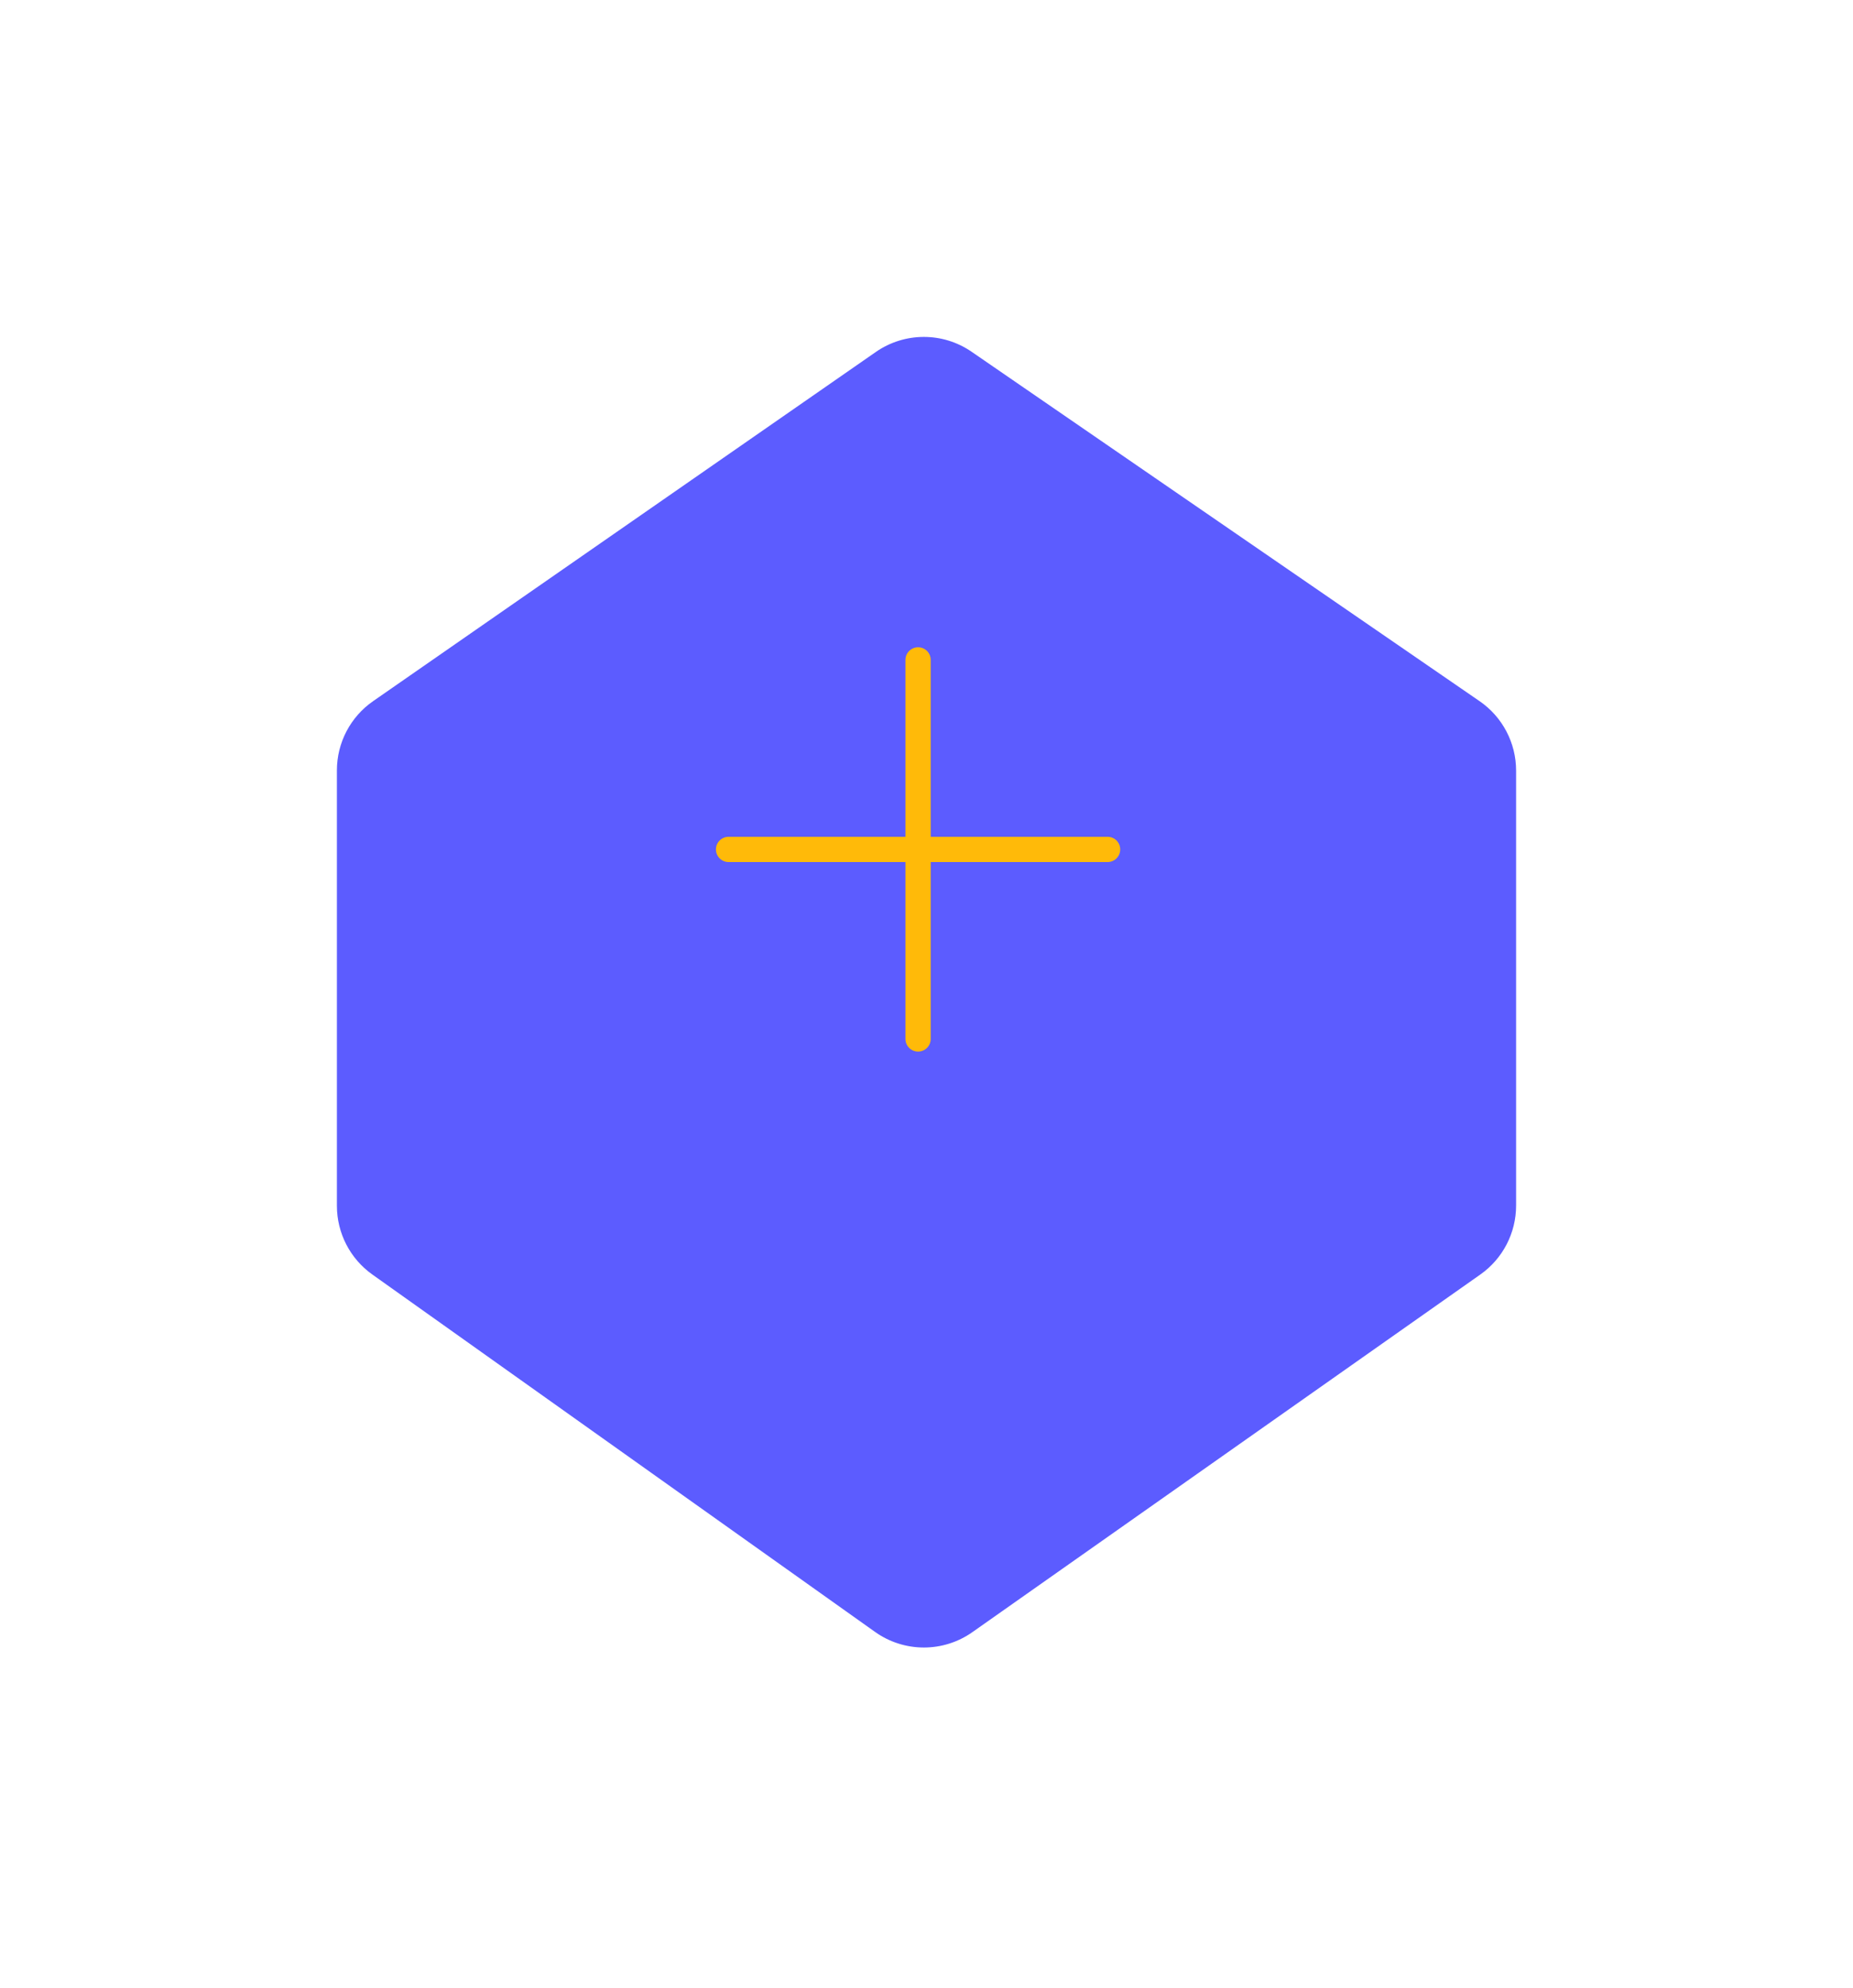 <svg width="110" height="118" viewBox="0 0 110 118" fill="none" xmlns="http://www.w3.org/2000/svg">
<g filter="url(#filter0_d_228_971)">
<path d="M20 35.727C20 34.089 20.802 32.555 22.148 31.621L51.992 10.893C53.7 9.707 55.964 9.702 57.677 10.88L87.834 31.622C89.19 32.555 90 34.096 90 35.742V61.565C90 63.192 89.209 64.717 87.879 65.654L57.723 86.885C55.989 88.106 53.675 88.1 51.947 86.872L22.103 65.655C20.784 64.717 20 63.199 20 61.58V35.727Z" fill="#5C5CFF"/>
</g>
<path d="M43.25 50.422H65.75M54.5 61.672V39.172" stroke="#FFBA09" stroke-width="1.5" stroke-linecap="round" stroke-linejoin="round"/>
<defs>
<filter id="filter0_d_228_971" x="0" y="0" width="110" height="117.797" filterUnits="userSpaceOnUse" color-interpolation-filters="sRGB">
<feFlood flood-opacity="0" result="BackgroundImageFix"/>
<feColorMatrix in="SourceAlpha" type="matrix" values="0 0 0 0 0 0 0 0 0 0 0 0 0 0 0 0 0 0 127 0" result="hardAlpha"/>
<feOffset dy="10"/>
<feGaussianBlur stdDeviation="10"/>
<feComposite in2="hardAlpha" operator="out"/>
<feColorMatrix type="matrix" values="0 0 0 0 0.361 0 0 0 0 0.361 0 0 0 0 1 0 0 0 0.25 0"/>
<feBlend mode="normal" in2="BackgroundImageFix" result="effect1_dropShadow_228_971"/>
<feBlend mode="normal" in="SourceGraphic" in2="effect1_dropShadow_228_971" result="shape"/>
</filter>
</defs>
</svg>

